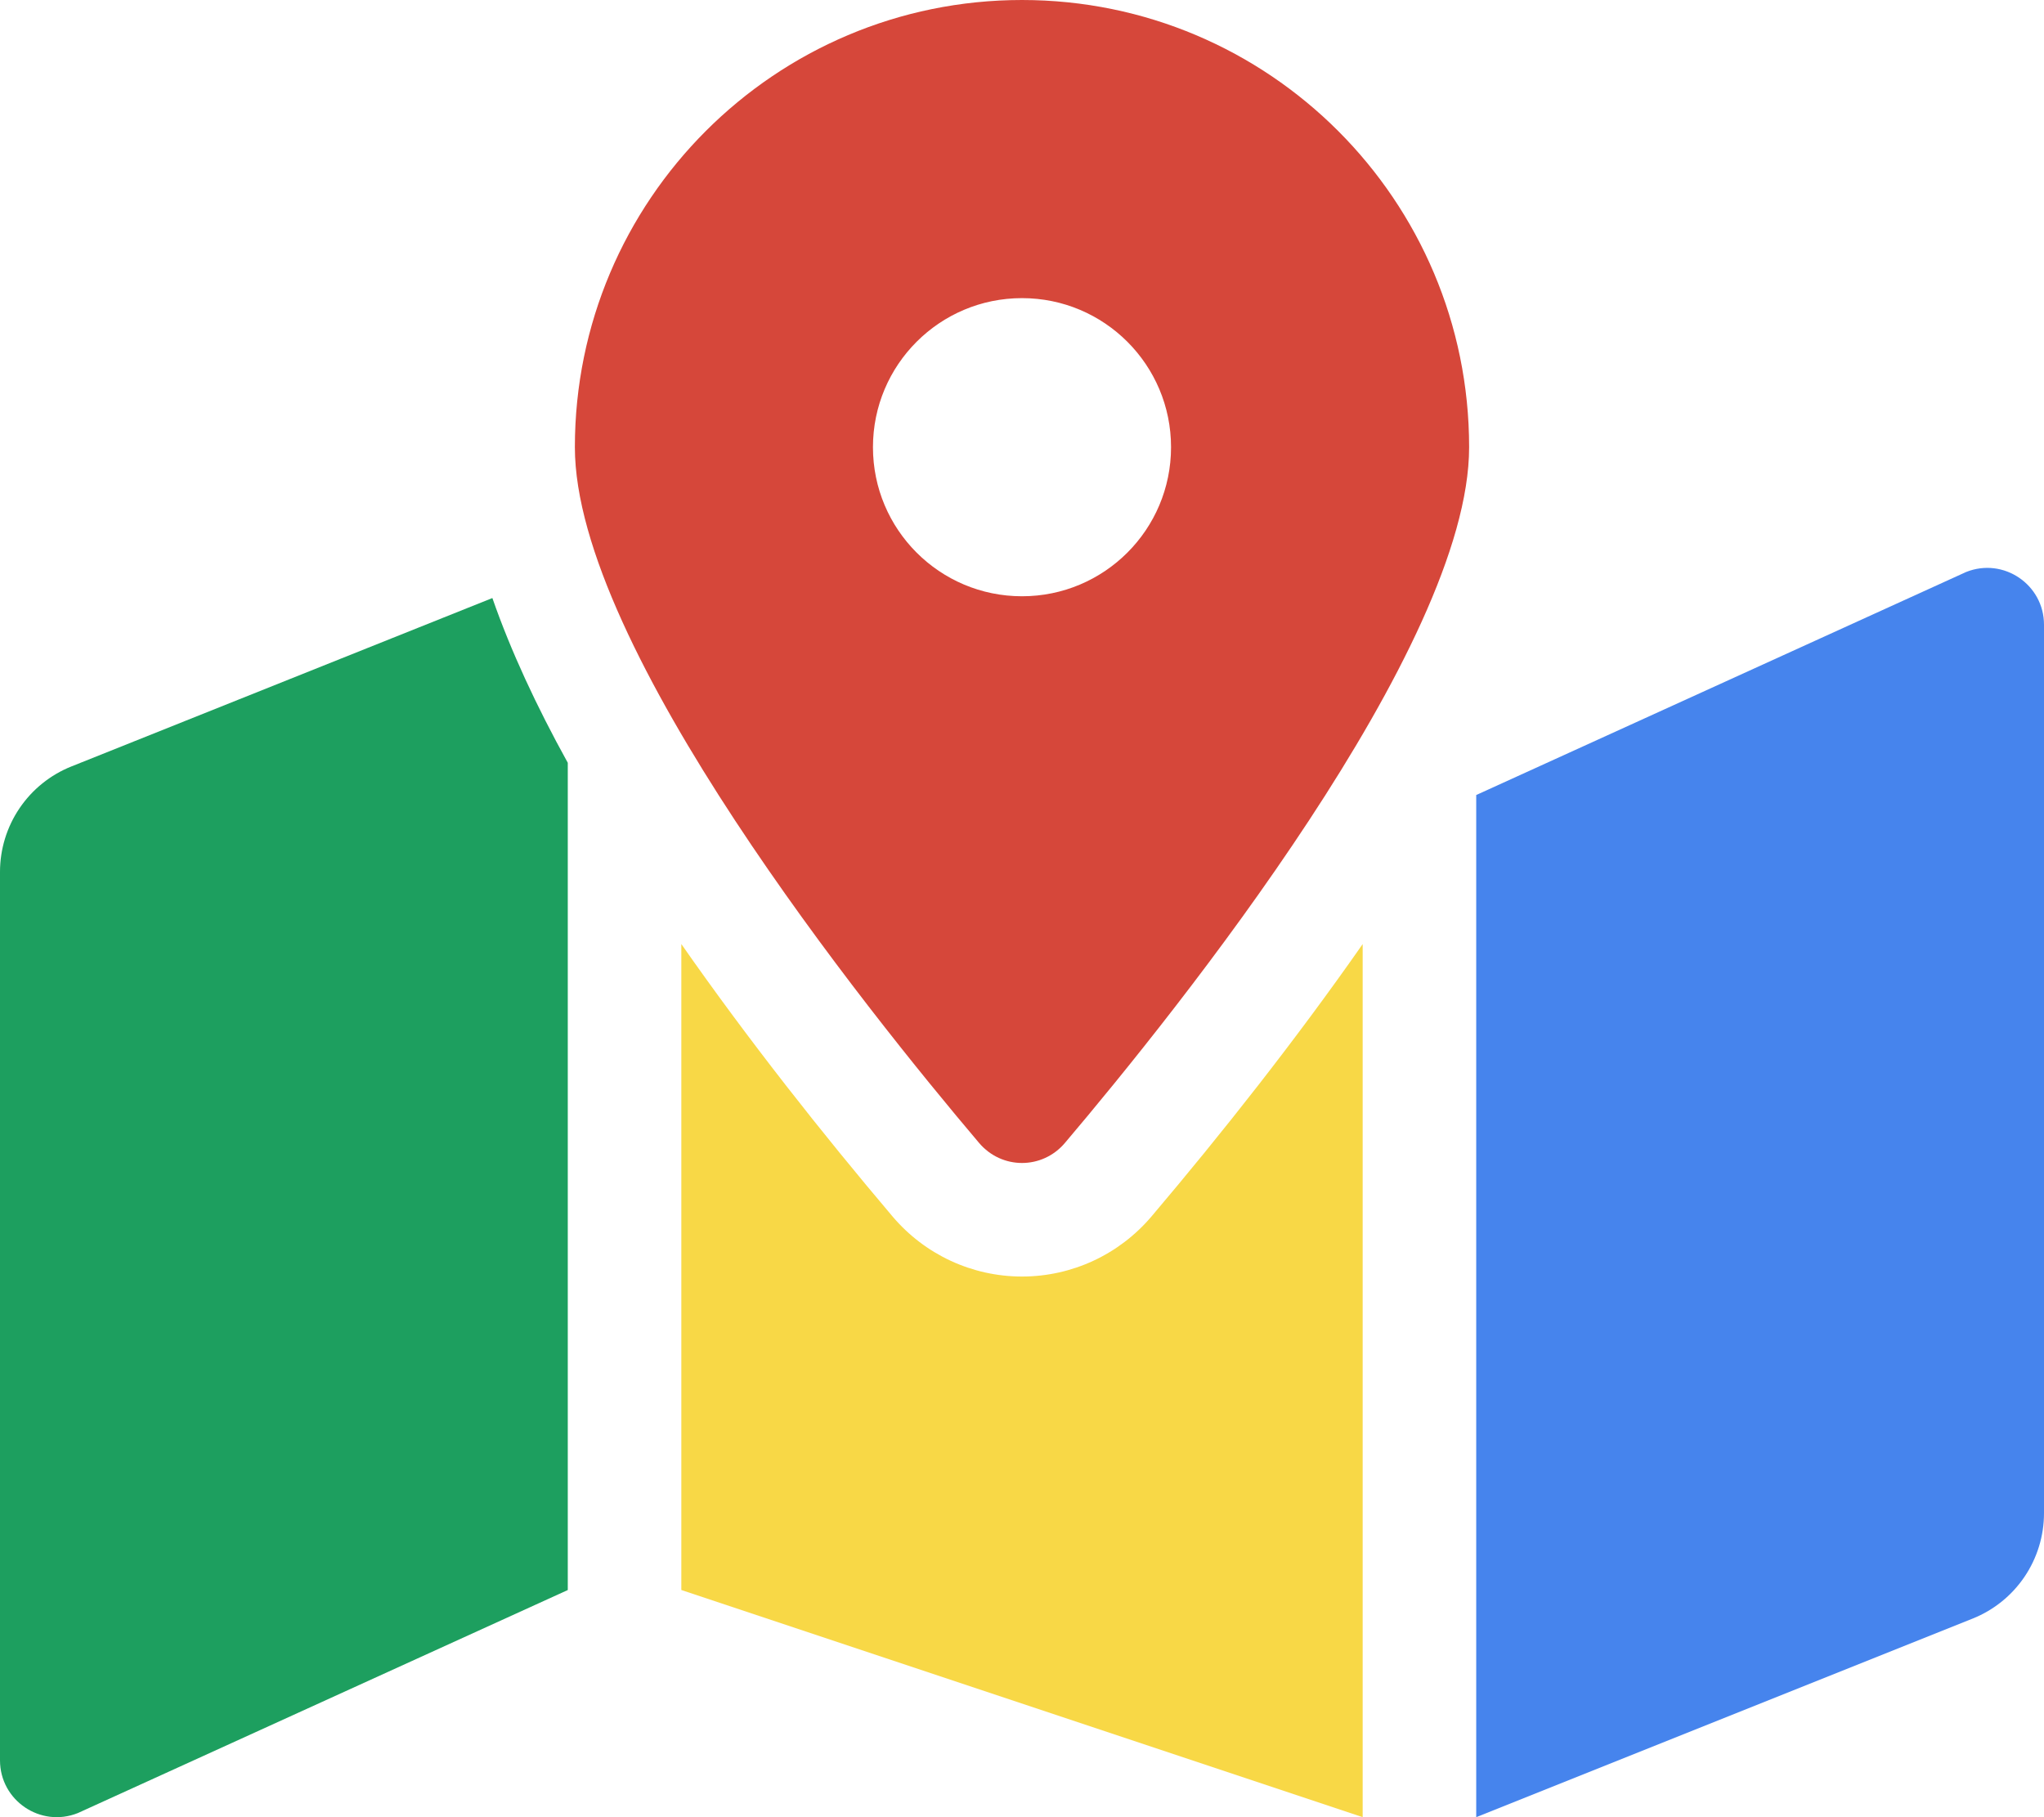 <svg width="576" height="512" viewBox="0 0 576 512" fill="none" xmlns="http://www.w3.org/2000/svg">
<path d="M554.06 161.16L416 224V512L555.88 456.05C561.819 453.676 566.91 449.577 570.497 444.281C574.083 438.985 576 432.736 576 426.34V176.02C576 164.7 564.57 156.96 554.06 161.16Z" fill="#4684ED"/>
<path d="M288 359.67C273.93 359.67 260.62 353.49 251.49 342.71C231.83 319.51 210.92 293.09 192 265.99V447.99L384 511.99V266C365.08 293.09 344.18 319.52 324.51 342.72C315.38 353.49 302.07 359.67 288 359.67Z" fill="#F8D846"/>
<path d="M20.12 215.95C14.182 218.325 9.091 222.425 5.505 227.72C1.919 233.016 0.001 239.264 0 245.66L0 495.98C0 507.3 11.43 515.04 21.94 510.84L160 448V214.92C151.16 198.94 143.93 183.38 138.75 168.5L20.12 215.95Z" fill="#1D9F5F"/>
<path d="M288 0C218.41 0 162 56.41 162 126C162 182.26 244.35 284.8 275.9 322.02C282.29 329.56 293.72 329.56 300.1 322.02C331.65 284.8 414 182.26 414 126C414 56.41 357.59 0 288 0ZM288 168C264.8 168 246 149.2 246 126C246 102.8 264.8 84 288 84C311.2 84 330 102.8 330 126C330 149.2 311.2 168 288 168Z" fill="#D6473A"/>
</svg>
